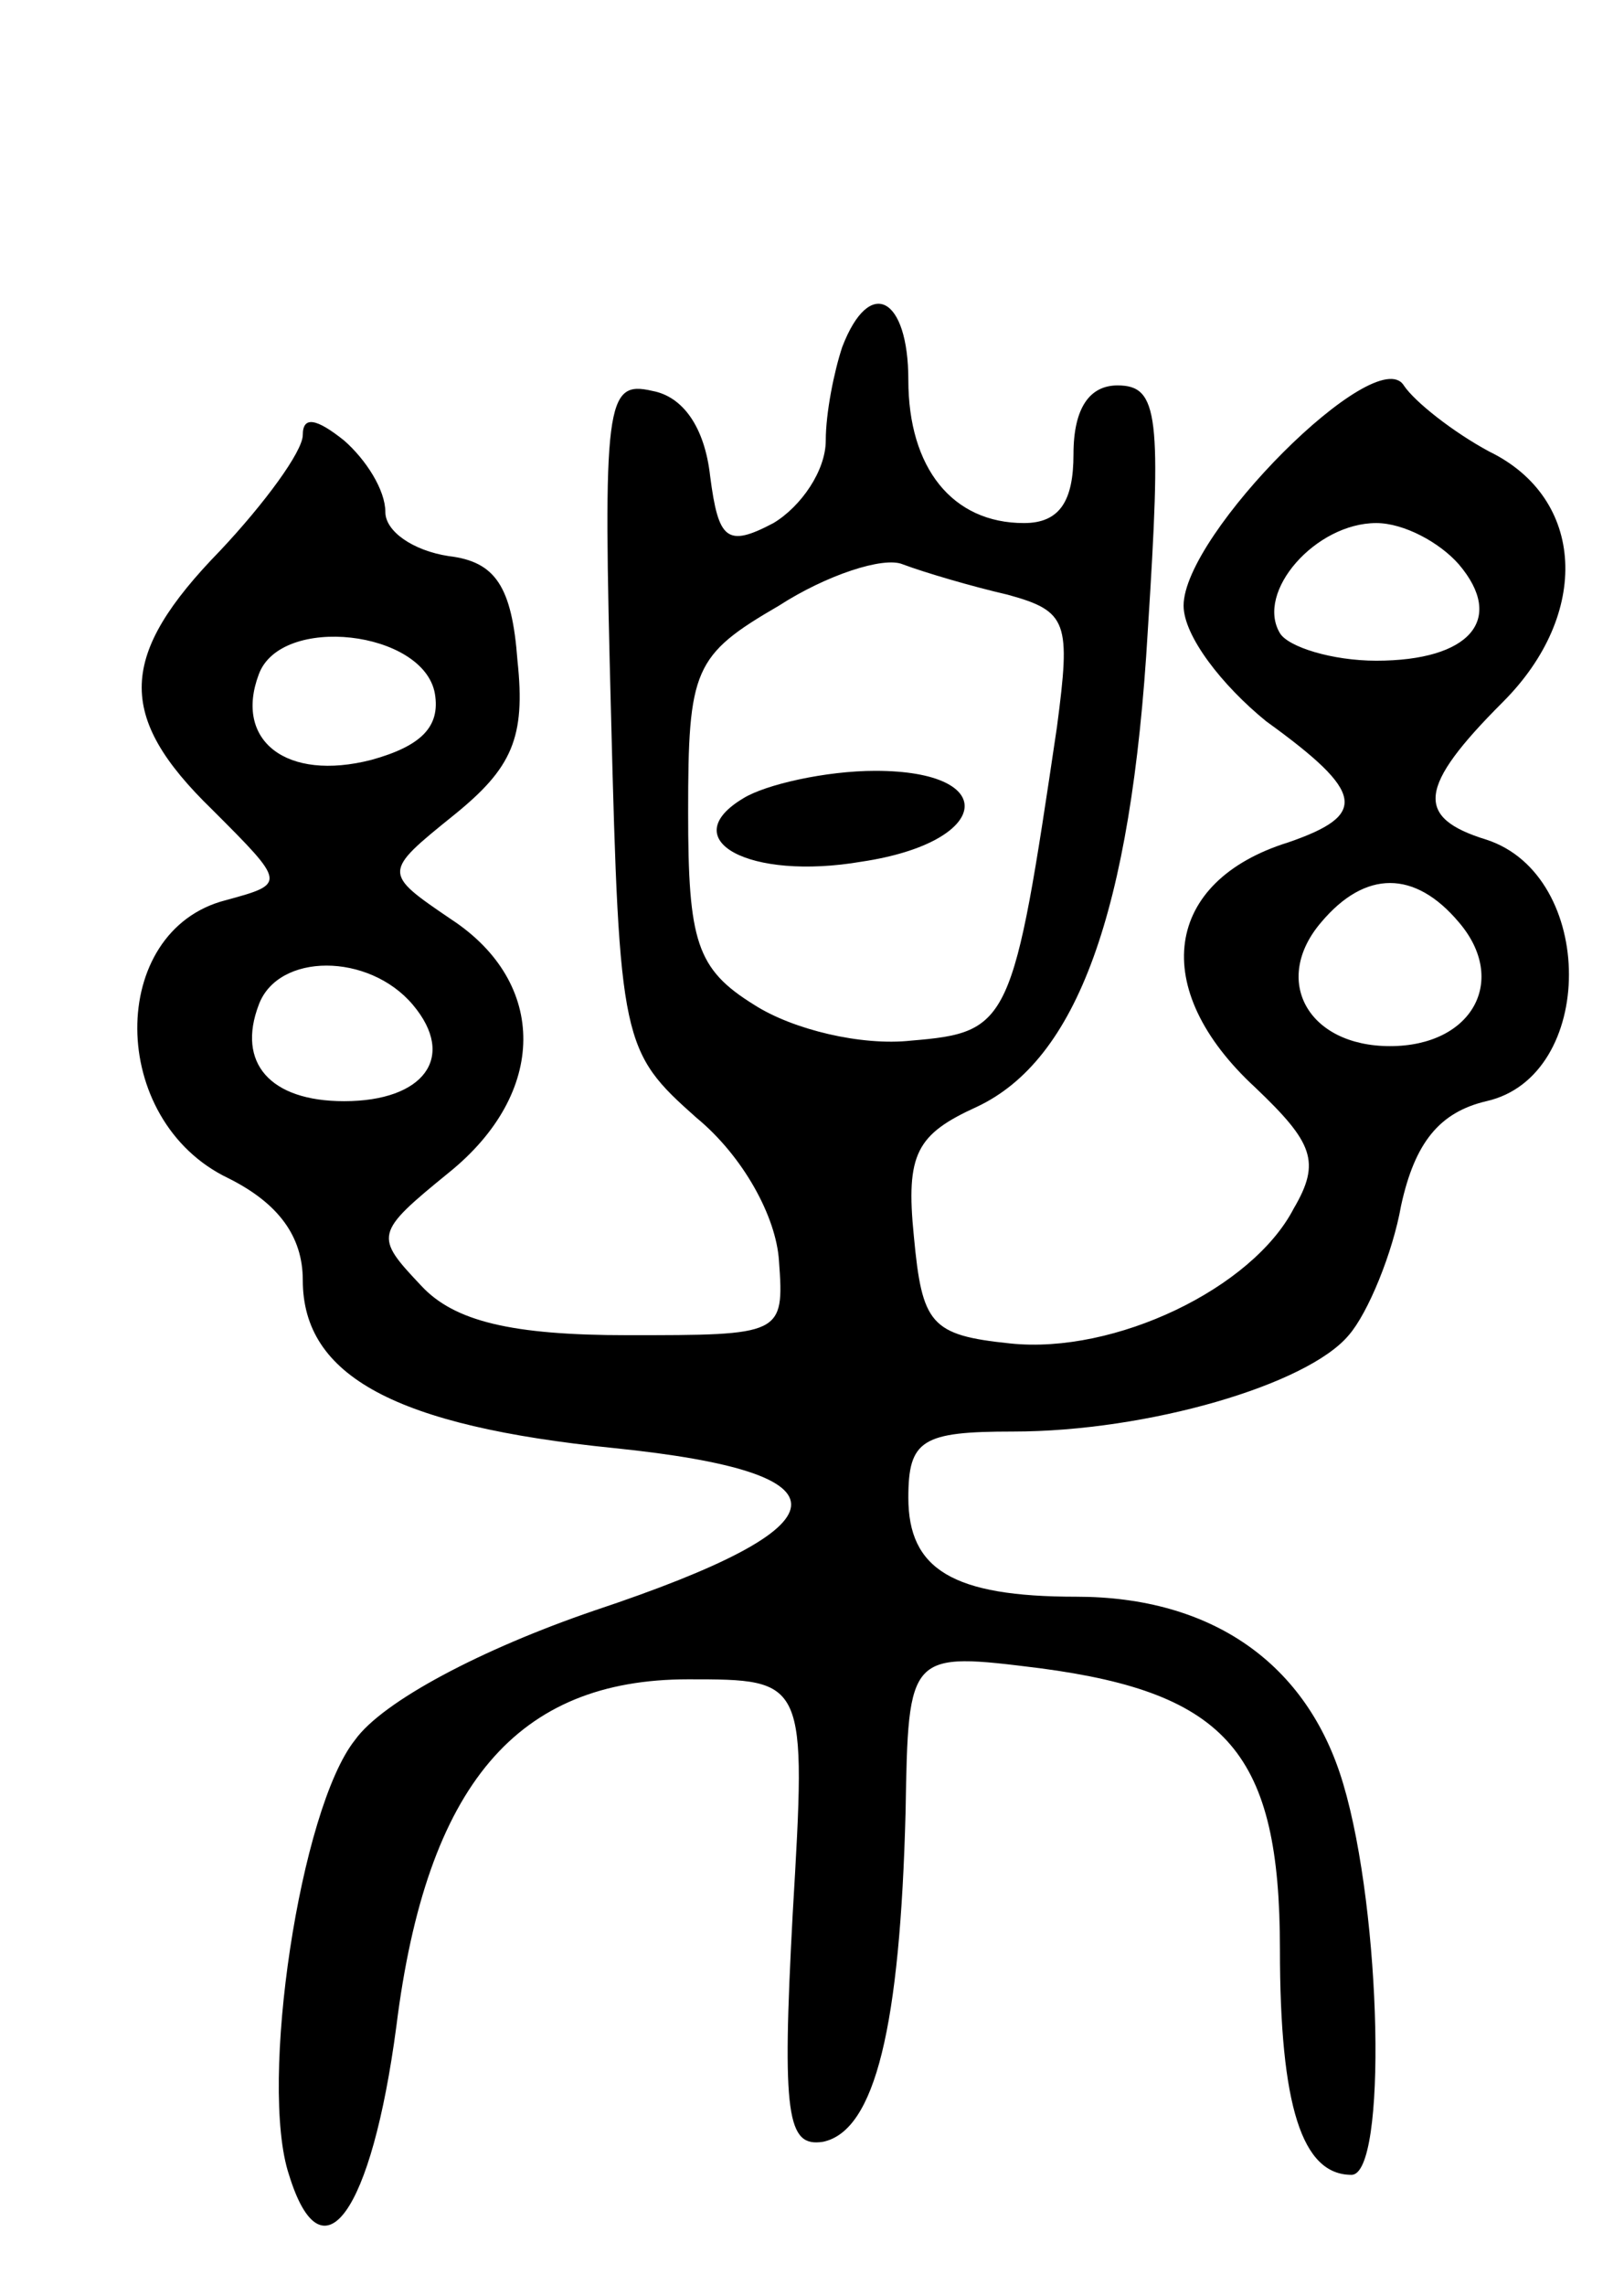 <svg version="1.0" xmlns="http://www.w3.org/2000/svg"
 width="59pt" height="83pt" viewBox="0 0 59 83"
 preserveAspectRatio="xMidYMid meet">
<g transform="translate(0,83) scale(0.1,-0.1)"
fill="#000000" stroke="none">
<path d="M306 704 c-3 -9 -6 -24 -6 -34 0 -11 -9 -24 -19 -30 -17 -9 -20 -6
-23 17 -2 18 -10 29 -21 31 -17 4 -18 -4 -15 -118 3 -119 4 -122 31 -146 17
-14 29 -36 30 -52 2 -27 1 -27 -55 -27 -42 0 -63 5 -75 18 -17 18 -17 19 10
41 36 29 36 69 1 92 -25 17 -25 17 1 38 21 17 26 28 23 56 -2 27 -8 36 -25 38
-13 2 -23 9 -23 16 0 8 -7 19 -15 26 -10 8 -15 9 -15 2 0 -6 -14 -25 -30 -42
-37 -38 -38 -60 -3 -94 27 -27 27 -27 5 -33 -43 -11 -43 -80 1 -101 18 -9 27
-21 27 -37 0 -35 34 -53 113 -61 88 -9 86 -28 -7 -59 -41 -14 -77 -33 -87 -47
-20 -25 -35 -125 -24 -158 12 -39 30 -14 39 54 11 88 44 126 106 126 43 0 43
0 38 -85 -4 -74 -2 -85 11 -83 19 4 28 42 30 120 1 58 1 58 49 52 68 -9 87
-31 87 -102 0 -57 8 -82 26 -82 13 0 11 95 -3 142 -13 44 -48 68 -97 68 -45 0
-61 10 -61 36 0 21 5 24 38 24 49 0 107 17 122 35 7 8 16 30 19 47 5 23 14 34
31 38 40 9 40 82 0 95 -26 8 -25 19 6 50 32 32 30 74 -5 91 -13 7 -27 18 -31
24 -10 16 -80 -54 -80 -80 0 -11 14 -29 30 -42 36 -26 37 -34 8 -44 -45 -14
-51 -53 -12 -89 21 -20 24 -27 14 -44 -15 -29 -65 -53 -103 -49 -29 3 -32 7
-35 39 -3 30 1 37 23 47 36 17 56 70 62 173 5 78 4 89 -11 89 -10 0 -16 -8
-16 -25 0 -17 -5 -25 -18 -25 -26 0 -42 20 -42 52 0 30 -14 38 -24 12z m224
-79 c17 -20 4 -35 -30 -35 -16 0 -32 5 -35 10 -9 15 13 40 35 40 10 0 23 -7
30 -15z m-164 -11 c22 -6 23 -10 18 -48 -16 -108 -17 -111 -53 -114 -18 -2
-43 4 -57 13 -21 13 -24 23 -24 70 0 52 2 57 33 75 17 11 38 18 45 15 8 -3 25
-8 38 -11z m-208 -36 c2 -12 -5 -19 -23 -24 -31 -8 -50 7 -41 31 8 22 60 16
64 -7z m372 -83 c18 -21 5 -45 -25 -45 -30 0 -43 24 -25 45 16 19 34 19 50 0z
m-380 -30 c16 -19 4 -35 -25 -35 -27 0 -39 14 -31 35 7 19 40 19 56 0z"/>
<path d="M270 540 c-25 -15 2 -30 43 -23 47 7 51 33 5 33 -18 0 -40 -5 -48
-10z"/>
</g>
</svg>

